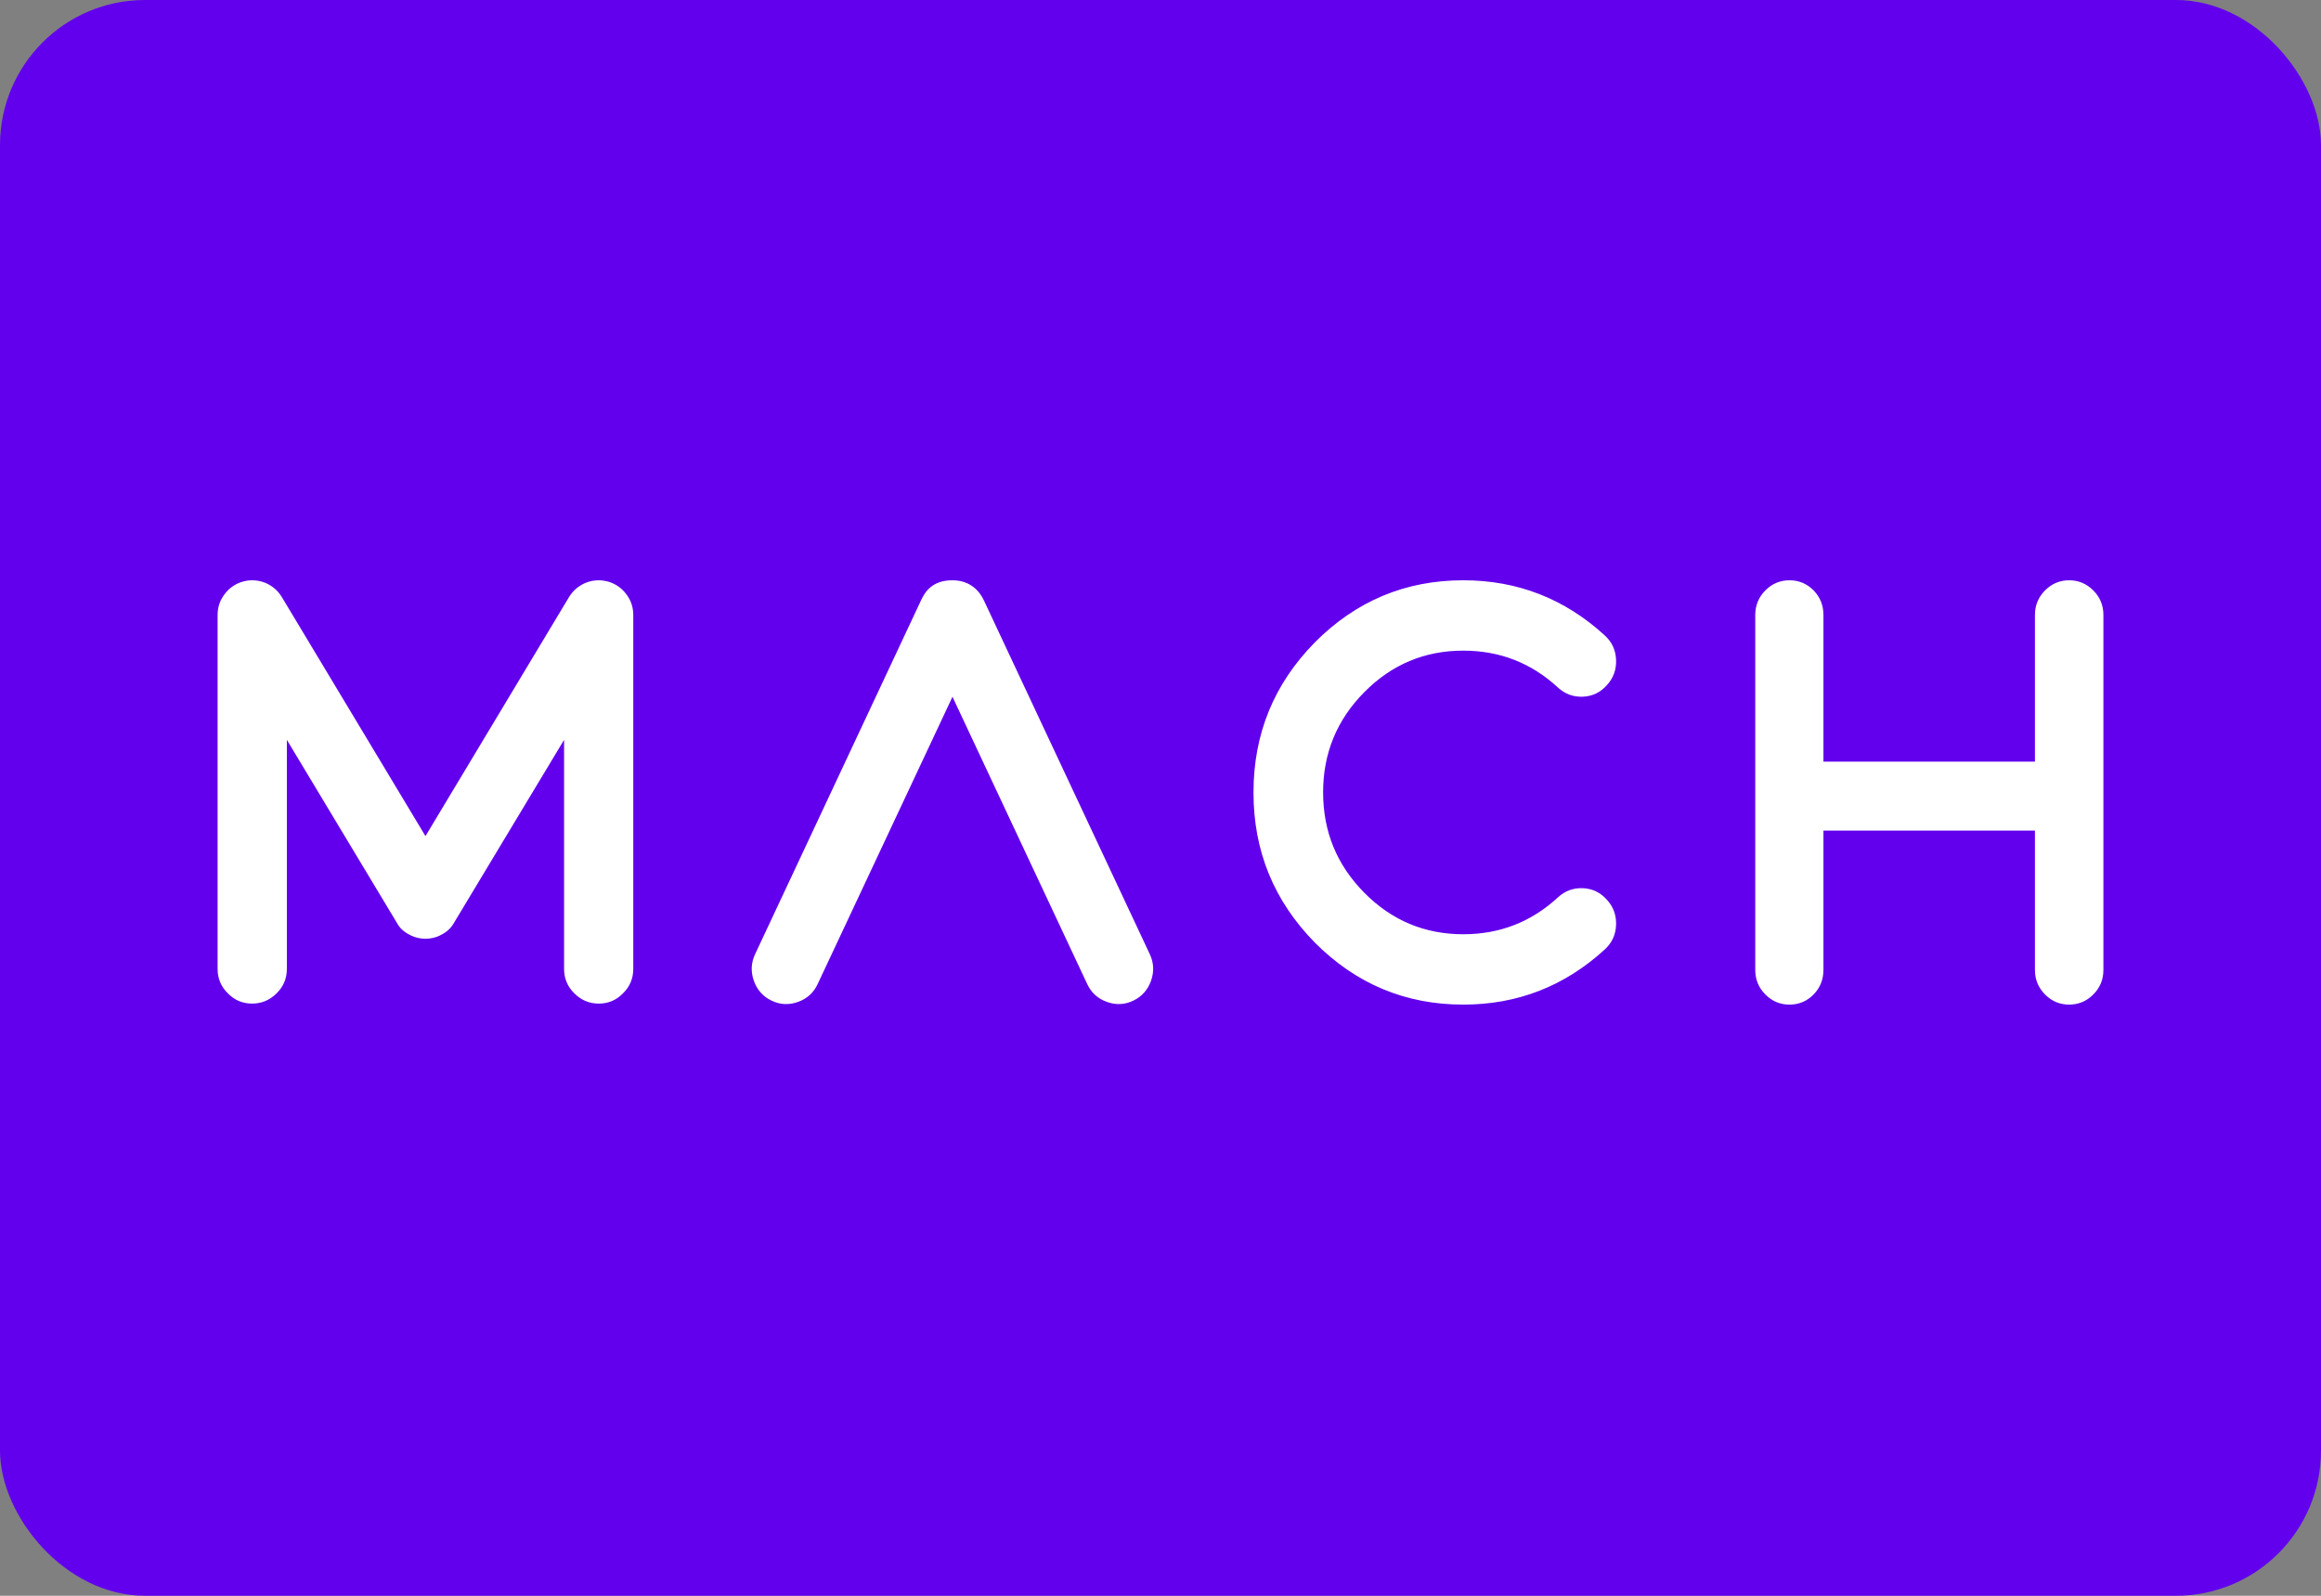 <svg width="32" height="22" viewBox="0 0 32 22" fill="none" xmlns="http://www.w3.org/2000/svg">
  <rect x="0" y="0" width="32" height="22" fill="#808080" stroke="none"/>
  <rect width="32" height="22" rx="2" fill="#6200EE"/>
  <path fill-rule="evenodd" clip-rule="evenodd" d="M8.079 8.033C8.137 8.011 8.195 8 8.254 8C8.296 8 8.338 8.006 8.381 8.017C8.485 8.047 8.57 8.105 8.634 8.191C8.699 8.275 8.731 8.371 8.731 8.479V13.357C8.731 13.489 8.684 13.602 8.59 13.694C8.499 13.788 8.387 13.836 8.256 13.836C8.124 13.836 8.011 13.788 7.918 13.694C7.824 13.602 7.777 13.489 7.777 13.357V10.2C7.777 10.2 6.254 12.731 6.248 12.741C6.204 12.814 6.135 12.864 6.059 12.9C6 12.927 5.935 12.942 5.866 12.942C5.797 12.942 5.731 12.927 5.672 12.9C5.596 12.864 5.527 12.816 5.483 12.741C5.476 12.729 3.955 10.2 3.955 10.2V13.357C3.955 13.489 3.908 13.602 3.814 13.694C3.72 13.788 3.607 13.836 3.476 13.836C3.344 13.836 3.232 13.788 3.141 13.694C3.047 13.602 3 13.489 3 13.357V8.479C3 8.371 3.032 8.275 3.097 8.191C3.161 8.105 3.246 8.047 3.351 8.017C3.393 8.006 3.435 8 3.477 8C3.536 8 3.594 8.011 3.653 8.033C3.752 8.074 3.83 8.14 3.886 8.232L5.866 11.527L7.845 8.232C7.901 8.14 7.98 8.074 8.079 8.033ZM12.699 8.275C12.755 8.155 12.856 8 13.131 8C13.381 8 13.508 8.155 13.564 8.275L15.851 13.152C15.908 13.272 15.914 13.394 15.87 13.52C15.825 13.646 15.744 13.738 15.626 13.795C15.508 13.852 15.386 13.858 15.262 13.813C15.137 13.769 15.046 13.687 14.99 13.567L13.132 9.606L11.273 13.567C11.217 13.687 11.126 13.769 11.002 13.813C10.877 13.858 10.755 13.852 10.637 13.795C10.519 13.738 10.437 13.646 10.393 13.52C10.349 13.394 10.355 13.272 10.412 13.152L12.699 8.275ZM18.128 8.856C18.696 8.285 19.378 8 20.174 8C20.922 8 21.573 8.254 22.127 8.762C22.224 8.851 22.276 8.963 22.281 9.097C22.286 9.231 22.245 9.347 22.155 9.445C22.066 9.546 21.956 9.599 21.823 9.605C21.691 9.61 21.576 9.568 21.479 9.478C21.111 9.139 20.677 8.97 20.174 8.97C19.642 8.97 19.187 9.161 18.809 9.543C18.431 9.925 18.242 10.385 18.242 10.923C18.242 11.465 18.431 11.924 18.809 12.307C19.187 12.689 19.642 12.88 20.174 12.88C20.677 12.88 21.111 12.711 21.479 12.372C21.576 12.282 21.691 12.24 21.823 12.245C21.956 12.251 22.066 12.304 22.155 12.405C22.245 12.503 22.286 12.619 22.281 12.753C22.276 12.887 22.224 12.998 22.127 13.088C21.573 13.596 20.922 13.85 20.174 13.85C19.378 13.85 18.696 13.565 18.128 12.995C17.564 12.421 17.282 11.732 17.282 10.927C17.282 10.118 17.564 9.429 18.128 8.856ZM28.195 8.14C28.287 8.047 28.398 8 28.528 8C28.657 8 28.768 8.047 28.861 8.14C28.954 8.234 29 8.346 29 8.478V13.372C29 13.504 28.954 13.616 28.861 13.71C28.768 13.803 28.657 13.85 28.528 13.85C28.398 13.85 28.287 13.803 28.195 13.71C28.102 13.616 28.056 13.504 28.056 13.372V11.451H25.14V13.372C25.14 13.504 25.095 13.616 25.005 13.71C24.913 13.803 24.802 13.85 24.672 13.85C24.542 13.85 24.431 13.803 24.339 13.71C24.246 13.616 24.2 13.504 24.2 13.372V8.478C24.2 8.346 24.246 8.234 24.339 8.14C24.431 8.047 24.542 8 24.672 8C24.802 8 24.913 8.047 25.005 8.14C25.095 8.234 25.14 8.346 25.14 8.478V10.5H28.056V8.478C28.056 8.346 28.102 8.234 28.195 8.14Z" fill="white"/>
</svg>
